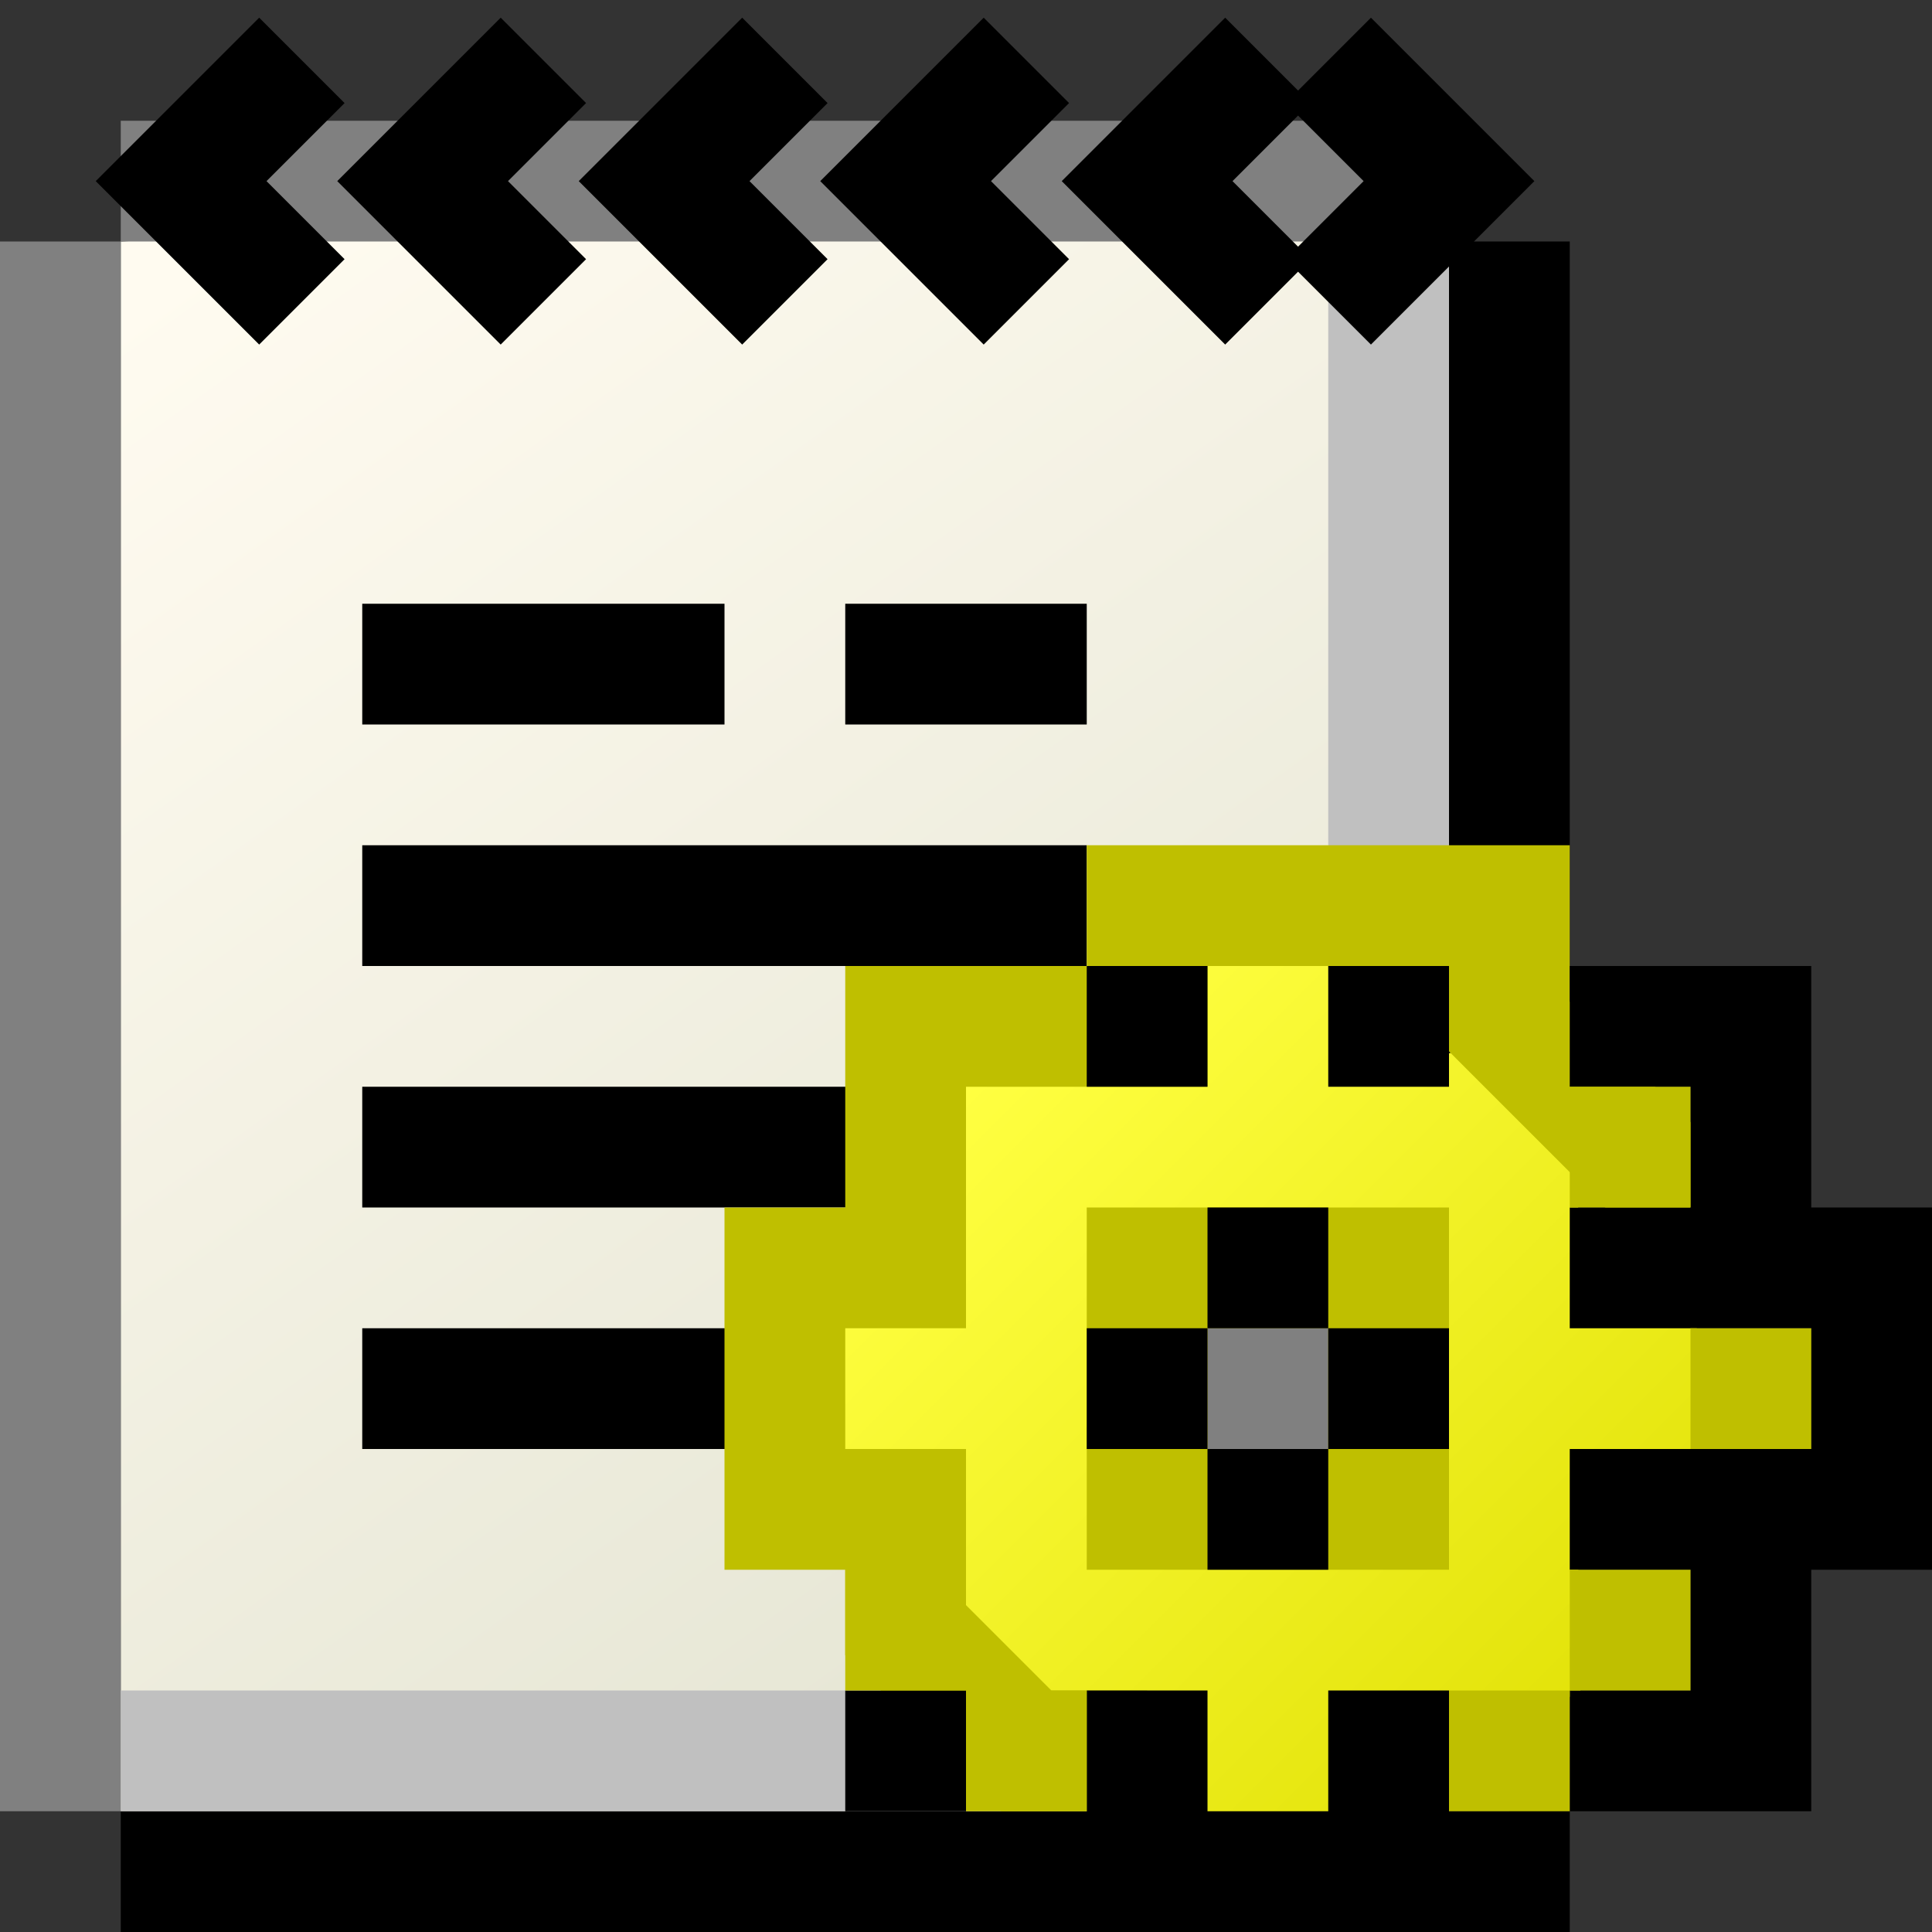 <?xml version="1.0" encoding="UTF-8" standalone="no"?>
<!-- Created with Inkscape (http://www.inkscape.org/) -->

<svg
   xmlns:dc="http://purl.org/dc/elements/1.1/"
   xmlns:cc="http://creativecommons.org/ns#"
   xmlns:rdf="http://www.w3.org/1999/02/22-rdf-syntax-ns#"
   xmlns:svg="http://www.w3.org/2000/svg"
   xmlns="http://www.w3.org/2000/svg"
   xmlns:xlink="http://www.w3.org/1999/xlink"
   xmlns:sodipodi="http://sodipodi.sourceforge.net/DTD/sodipodi-0.dtd"
   xmlns:inkscape="http://www.inkscape.org/namespaces/inkscape"
   width="16px"
   height="16px"
   viewBox="0 0 16 16"
   version="1.1"
   id="SVGRoot"
   sodipodi:docname="ini.svg"
   inkscape:version="0.92.3 (2405546, 2018-03-11)">
  <rect x="0" y="0" width="16" height="16" fill="#333333" stroke="none"/>
  <sodipodi:namedview
     id="base"
     pagecolor="#ffffff"
     bordercolor="#666666"
     borderopacity="1.0"
     inkscape:pageopacity="0.0"
     inkscape:pageshadow="2"
     inkscape:zoom="32"
     inkscape:cx="2.9624982"
     inkscape:cy="7.1210807"
     inkscape:document-units="px"
     inkscape:current-layer="layer1"
     showgrid="true"
     inkscape:window-width="1920"
     inkscape:window-height="1031"
     inkscape:window-x="0"
     inkscape:window-y="0"
     inkscape:window-maximized="1"
     inkscape:grid-bbox="true">
    <inkscape:grid
       type="xygrid"
       id="grid5142"
       empspacing="2"
       spacingx="0.5"
       spacingy="0.5" />
  </sodipodi:namedview>
  <defs
     id="defs4583">
    <linearGradient
       inkscape:collect="always"
       id="linearGradient5245">
      <stop
         style="stop-color:#fffbf0;stop-opacity:1"
         offset="0"
         id="stop5241" />
      <stop
         style="stop-color:#e7e7d6;stop-opacity:1"
         offset="1"
         id="stop5243" />
    </linearGradient>
    <linearGradient
       inkscape:collect="always"
       xlink:href="#linearGradient5245"
       id="linearGradient5247"
       x1="20"
       y1="-2"
       x2="27.5"
       y2="8.5"
       gradientUnits="userSpaceOnUse"
       gradientTransform="translate(-17.5,3.5)" />
    <linearGradient
       gradientTransform="translate(-8,-12)"
       inkscape:collect="always"
       xlink:href="#linearGradient896"
       id="linearGradient898"
       x1="16"
       y1="21"
       x2="22"
       y2="27"
       gradientUnits="userSpaceOnUse" />
    <linearGradient
       inkscape:collect="always"
       id="linearGradient896">
      <stop
         style="stop-color:#ffff41;stop-opacity:1"
         offset="0"
         id="stop892" />
      <stop
         style="stop-color:#dede00;stop-opacity:1"
         offset="1"
         id="stop894" />
    </linearGradient>
  </defs>
  <g
     id="layer1"
     inkscape:groupmode="layer"
     inkscape:label="Layer 1">
    <path
       style="fill:url(#linearGradient5247);fill-opacity:1;stroke:none;stroke-width:1.002;stroke-linecap:square;stroke-linejoin:miter;stroke-miterlimit:4;stroke-dasharray:none;stroke-opacity:1"
       d="M 1,2 V 15 H 12.5 V 2.5 l -1,-1 z"
       id="path5239"
       inkscape:connector-curvature="0"
       sodipodi:nodetypes="cccccc" />
    <path
       style="opacity:1;fill:none;fill-opacity:1;fill-rule:nonzero;stroke:#808080;stroke-width:1;stroke-linecap:butt;stroke-linejoin:miter;stroke-miterlimit:4;stroke-dasharray:none;stroke-opacity:1;paint-order:normal"
       d="M 0.5,2 V 15"
       id="path844"
       inkscape:connector-curvature="0" />
    <path
       style="opacity:1;fill:none;fill-opacity:1;fill-rule:nonzero;stroke:#808080;stroke-width:1;stroke-linecap:butt;stroke-linejoin:miter;stroke-miterlimit:4;stroke-dasharray:none;stroke-opacity:1;paint-order:normal"
       d="M 1,1.5 H 12"
       id="path846"
       inkscape:connector-curvature="0" />
    <path
       style="opacity:1;fill:none;fill-opacity:1;fill-rule:nonzero;stroke:#000000;stroke-width:1;stroke-linecap:butt;stroke-linejoin:miter;stroke-miterlimit:4;stroke-dasharray:none;stroke-opacity:1;paint-order:normal"
       d="M 12.5,2 V 15"
       id="path848"
       inkscape:connector-curvature="0" />
    <path
       style="opacity:1;fill:none;fill-opacity:1;fill-rule:nonzero;stroke:#000000;stroke-width:1;stroke-linecap:butt;stroke-linejoin:miter;stroke-miterlimit:4;stroke-dasharray:none;stroke-opacity:1;paint-order:normal"
       d="M 12,15.5 H 1"
       id="path850"
       inkscape:connector-curvature="0" />
    <path
       style="opacity:1;fill:none;fill-opacity:1;fill-rule:nonzero;stroke:#000000;stroke-width:1;stroke-linecap:butt;stroke-linejoin:miter;stroke-miterlimit:4;stroke-dasharray:none;stroke-opacity:1;paint-order:normal"
       d="M 3,5.5 H 6"
       id="path852"
       inkscape:connector-curvature="0" />
    <path
       style="opacity:1;fill:none;fill-opacity:1;fill-rule:nonzero;stroke:#000000;stroke-width:1;stroke-linecap:butt;stroke-linejoin:miter;stroke-miterlimit:4;stroke-dasharray:none;stroke-opacity:1;paint-order:normal"
       d="M 7,5.5 H 9"
       id="path854"
       inkscape:connector-curvature="0" />
    <path
       style="opacity:1;fill:none;fill-opacity:1;fill-rule:nonzero;stroke:#000000;stroke-width:1;stroke-linecap:butt;stroke-linejoin:miter;stroke-miterlimit:4;stroke-dasharray:none;stroke-opacity:1;paint-order:normal"
       d="M 9,7.5 H 3"
       id="path856"
       inkscape:connector-curvature="0" />
    <path
       style="opacity:1;fill:none;fill-opacity:1;fill-rule:nonzero;stroke:#000000;stroke-width:1;stroke-linecap:butt;stroke-linejoin:miter;stroke-miterlimit:4;stroke-dasharray:none;stroke-opacity:1;paint-order:normal"
       d="M 3,9.5 H 9"
       id="path858"
       inkscape:connector-curvature="0" />
    <path
       style="opacity:1;fill:none;fill-opacity:1;fill-rule:nonzero;stroke:#000000;stroke-width:1;stroke-linecap:butt;stroke-linejoin:miter;stroke-miterlimit:4;stroke-dasharray:none;stroke-opacity:1;paint-order:normal"
       d="M 9,11.5 H 3"
       id="path860"
       inkscape:connector-curvature="0" />
    <path
       style="opacity:1;fill:none;fill-opacity:1;fill-rule:nonzero;stroke:#c0c0c0;stroke-width:1;stroke-linecap:butt;stroke-linejoin:miter;stroke-miterlimit:4;stroke-dasharray:none;stroke-opacity:1;paint-order:normal"
       d="M 11.5,2 V 14.5 H 1"
       id="path862"
       inkscape:connector-curvature="0" />
    <path
       style="opacity:1;fill:none;fill-opacity:1;fill-rule:nonzero;stroke:#000000;stroke-width:1;stroke-linecap:butt;stroke-linejoin:miter;stroke-miterlimit:4;stroke-dasharray:none;stroke-opacity:1;paint-order:normal"
       d="m 4.5,0.5 -1,1 1,1"
       id="path864"
       inkscape:connector-curvature="0" />
    <path
       style="opacity:1;fill:none;fill-opacity:1;fill-rule:nonzero;stroke:#000000;stroke-width:1;stroke-linecap:butt;stroke-linejoin:miter;stroke-miterlimit:4;stroke-dasharray:none;stroke-opacity:1;paint-order:normal"
       d="m 2.5,0.5 -1,1 1,1"
       id="path864-3"
       inkscape:connector-curvature="0" />
    <path
       style="opacity:1;fill:none;fill-opacity:1;fill-rule:nonzero;stroke:#000000;stroke-width:1;stroke-linecap:butt;stroke-linejoin:miter;stroke-miterlimit:4;stroke-dasharray:none;stroke-opacity:1;paint-order:normal"
       d="m 6.5,0.5 -1,1 1,1"
       id="path864-6"
       inkscape:connector-curvature="0" />
    <path
       style="opacity:1;fill:none;fill-opacity:1;fill-rule:nonzero;stroke:#000000;stroke-width:1;stroke-linecap:butt;stroke-linejoin:miter;stroke-miterlimit:4;stroke-dasharray:none;stroke-opacity:1;paint-order:normal"
       d="m 8.5,0.5 -1,1 1,1"
       id="path864-7"
       inkscape:connector-curvature="0" />
    <path
       style="opacity:1;fill:none;fill-opacity:1;fill-rule:nonzero;stroke:#000000;stroke-width:1;stroke-linecap:butt;stroke-linejoin:miter;stroke-miterlimit:4;stroke-dasharray:none;stroke-opacity:1;paint-order:normal"
       d="M 10.5,0.5 9.5,1.5 l 1,1"
       id="path864-5"
       inkscape:connector-curvature="0" />
    <path
       style="opacity:1;fill:none;fill-opacity:1;fill-rule:nonzero;stroke:#000000;stroke-width:1;stroke-linecap:butt;stroke-linejoin:miter;stroke-miterlimit:4;stroke-dasharray:none;stroke-opacity:1;paint-order:normal"
       d="M 11,0.5 12,1.5 l -1,1"
       id="path864-35"
       inkscape:connector-curvature="0" />
    <path
       style="opacity:1;fill:url(#linearGradient898);fill-opacity:1;fill-rule:nonzero;stroke:none;stroke-width:0.045;stroke-linecap:butt;stroke-linejoin:miter;stroke-miterlimit:4;stroke-dasharray:none;stroke-opacity:1;paint-order:normal"
       d="m 9.985,7.933 c -0.042,0.323 -0.021,0.658 -0.04,0.985 -0.671,0.025 -1.358,-0.017 -2.019,0.048 -0.033,0.656 -0.005,1.322 -0.014,1.982 -0.321,0.016 -0.656,-0.032 -0.967,0.025 -0.018,0.352 -0.037,0.729 0.01,1.075 0.311,0.034 0.633,0.005 0.948,0.015 0.027,0.426 0.005,0.863 0.061,1.283 0.254,0.236 0.477,0.518 0.75,0.726 0.403,0 0.805,0 1.208,0 0.016,0.321 -0.032,0.656 0.025,0.967 0.366,0.017 0.759,0.038 1.12,-0.01 0.034,-0.314 0.005,-0.639 0.015,-0.958 0.666,-0.017 1.348,0.033 2.005,-0.025 0.017,-0.657 -0.038,-1.324 -0.049,-1.984 0.338,-0.017 0.691,0.033 1.02,-0.025 0.018,-0.351 0.037,-0.727 -0.01,-1.072 -0.321,-0.04 -0.654,-0.021 -0.98,-0.038 -0.014,-0.416 0.027,-0.843 -0.019,-1.253 -0.335,-0.315 -0.633,-0.681 -1,-0.957 -0.19,-0.015 -0.028,0.325 -0.251,0.221 -0.215,-0.055 -0.646,0.113 -0.717,-0.089 -0.025,-0.298 0.019,-0.614 -0.047,-0.902 -0.342,-0.022 -0.711,-0.056 -1.047,-0.016 z m 0.516,2.121 c 0.476,0 0.953,0 1.429,0 0,0.949 0,1.898 0,2.847 -0.956,0.056 -1.903,0.055 -2.859,0.01 0,-0.953 0,-1.905 0,-2.858 0.476,0 0.953,0 1.429,0 z"
       id="path890"
       inkscape:connector-curvature="0" />
    <path
       style="opacity:1;fill:none;fill-opacity:1;fill-rule:nonzero;stroke:#bfbf00;stroke-width:1;stroke-linecap:butt;stroke-linejoin:miter;stroke-miterlimit:4;stroke-dasharray:none;stroke-opacity:1;paint-order:normal"
       d="m 14,10 -1.5,-1.5 V 7.5 H 9.5 v 1 h -2 v 2 h -1 v 2 h 1 v 1 l 1,1 h 1"
       id="path854-3"
       inkscape:connector-curvature="0" />
    <path
       style="opacity:1;fill:none;fill-opacity:1;fill-rule:nonzero;stroke:#000000;stroke-width:1;stroke-linecap:butt;stroke-linejoin:miter;stroke-miterlimit:4;stroke-dasharray:none;stroke-opacity:1;paint-order:normal"
       d="m 13,8.5 h 1.5 v 2 h -1.5 2.5 v 2 h -2.5 1.5 v 2 h -1.5"
       id="path856-6"
       inkscape:connector-curvature="0" />
    <path
       style="opacity:1;fill:none;fill-opacity:1;fill-rule:nonzero;stroke:#000000;stroke-width:1;stroke-linecap:butt;stroke-linejoin:miter;stroke-miterlimit:4;stroke-dasharray:none;stroke-opacity:1;paint-order:normal"
       d="M 13,15.5 H 11.5 v -1.5 1.5 h -2 v -1.5"
       id="path858-7"
       inkscape:connector-curvature="0" />
    <path
       style="opacity:1;fill:none;fill-opacity:1;fill-rule:nonzero;stroke:#000000;stroke-width:1;stroke-linecap:butt;stroke-linejoin:miter;stroke-miterlimit:4;stroke-dasharray:none;stroke-opacity:1;paint-order:normal"
       d="M 8,14.5 H 7"
       id="path861"
       inkscape:connector-curvature="0" />
    <path
       style="opacity:1;fill:none;fill-opacity:1;fill-rule:nonzero;stroke:#000000;stroke-width:1;stroke-linecap:butt;stroke-linejoin:miter;stroke-miterlimit:4;stroke-dasharray:none;stroke-opacity:1;paint-order:normal"
       d="M 10,8.5 H 9"
       id="path863"
       inkscape:connector-curvature="0" />
    <path
       style="opacity:1;fill:none;fill-opacity:1;fill-rule:nonzero;stroke:#000000;stroke-width:1;stroke-linecap:butt;stroke-linejoin:miter;stroke-miterlimit:4;stroke-dasharray:none;stroke-opacity:1;paint-order:normal"
       d="M 12,8.5 H 11"
       id="path865"
       inkscape:connector-curvature="0" />
    <path
       style="opacity:1;fill:none;fill-opacity:1;fill-rule:nonzero;stroke:#bfbf00;stroke-width:1;stroke-linecap:butt;stroke-linejoin:miter;stroke-miterlimit:4;stroke-dasharray:none;stroke-opacity:1;paint-order:normal"
       d="m 14,9.5 h -1"
       id="path867"
       inkscape:connector-curvature="0" />
    <path
       style="opacity:1;fill:none;fill-opacity:1;fill-rule:nonzero;stroke:#bfbf00;stroke-width:1;stroke-linecap:butt;stroke-linejoin:miter;stroke-miterlimit:4;stroke-dasharray:none;stroke-opacity:1;paint-order:normal"
       d="m 14,11.5 h 1"
       id="path869"
       inkscape:connector-curvature="0" />
    <path
       style="opacity:1;fill:none;fill-opacity:1;fill-rule:nonzero;stroke:#bfbf00;stroke-width:1;stroke-linecap:butt;stroke-linejoin:miter;stroke-miterlimit:4;stroke-dasharray:none;stroke-opacity:1;paint-order:normal"
       d="m 14,13.5 h -1"
       id="path871"
       inkscape:connector-curvature="0" />
    <path
       style="opacity:1;fill:none;fill-opacity:1;fill-rule:nonzero;stroke:#bfbf00;stroke-width:1;stroke-linecap:butt;stroke-linejoin:miter;stroke-miterlimit:4;stroke-dasharray:none;stroke-opacity:1;paint-order:normal"
       d="m 13,14.5 h -1"
       id="path873"
       inkscape:connector-curvature="0" />
    <path
       style="opacity:1;fill:none;fill-opacity:1;fill-rule:nonzero;stroke:#bfbf00;stroke-width:1;stroke-linecap:butt;stroke-linejoin:miter;stroke-miterlimit:4;stroke-dasharray:none;stroke-opacity:1;paint-order:normal"
       d="m 7.5,13 v 1"
       id="path875"
       inkscape:connector-curvature="0" />
    <path
       style="opacity:1;fill:none;fill-opacity:1;fill-rule:nonzero;stroke:#bfbf00;stroke-width:1;stroke-linecap:butt;stroke-linejoin:miter;stroke-miterlimit:4;stroke-dasharray:none;stroke-opacity:1;paint-order:normal"
       d="M 8,14.5 H 9"
       id="path877"
       inkscape:connector-curvature="0" />
    <rect
       style="opacity:1;fill:#808080;fill-opacity:1;fill-rule:nonzero;stroke:#bfbf00;stroke-width:1;stroke-linecap:butt;stroke-linejoin:miter;stroke-miterlimit:4;stroke-dasharray:none;stroke-opacity:1;paint-order:normal"
       id="rect879"
       width="2"
       height="2"
       x="9.5"
       y="10.5" />
    <path
       style="opacity:1;fill:#000000;fill-opacity:1;fill-rule:nonzero;stroke:#000000;stroke-width:1;stroke-linecap:butt;stroke-linejoin:miter;stroke-miterlimit:4;stroke-dasharray:none;stroke-opacity:1;paint-order:normal"
       d="M 10.5,11 V 10"
       id="path881"
       inkscape:connector-curvature="0" />
    <path
       style="opacity:1;fill:#000000;fill-opacity:1;fill-rule:nonzero;stroke:#000000;stroke-width:1;stroke-linecap:butt;stroke-linejoin:miter;stroke-miterlimit:4;stroke-dasharray:none;stroke-opacity:1;paint-order:normal"
       d="M 10,11.5 H 9"
       id="path883"
       inkscape:connector-curvature="0" />
    <path
       style="opacity:1;fill:#000000;fill-opacity:1;fill-rule:nonzero;stroke:#000000;stroke-width:1;stroke-linecap:butt;stroke-linejoin:miter;stroke-miterlimit:4;stroke-dasharray:none;stroke-opacity:1;paint-order:normal"
       d="M 10.5,12 V 13"
       id="path886"
       inkscape:connector-curvature="0" />
    <path
       style="opacity:1;fill:#000000;fill-opacity:1;fill-rule:nonzero;stroke:#000000;stroke-width:1;stroke-linecap:butt;stroke-linejoin:miter;stroke-miterlimit:4;stroke-dasharray:none;stroke-opacity:1;paint-order:normal"
       d="M 12,11.5 H 11"
       id="path888"
       inkscape:connector-curvature="0" />
  </g>
</svg>
